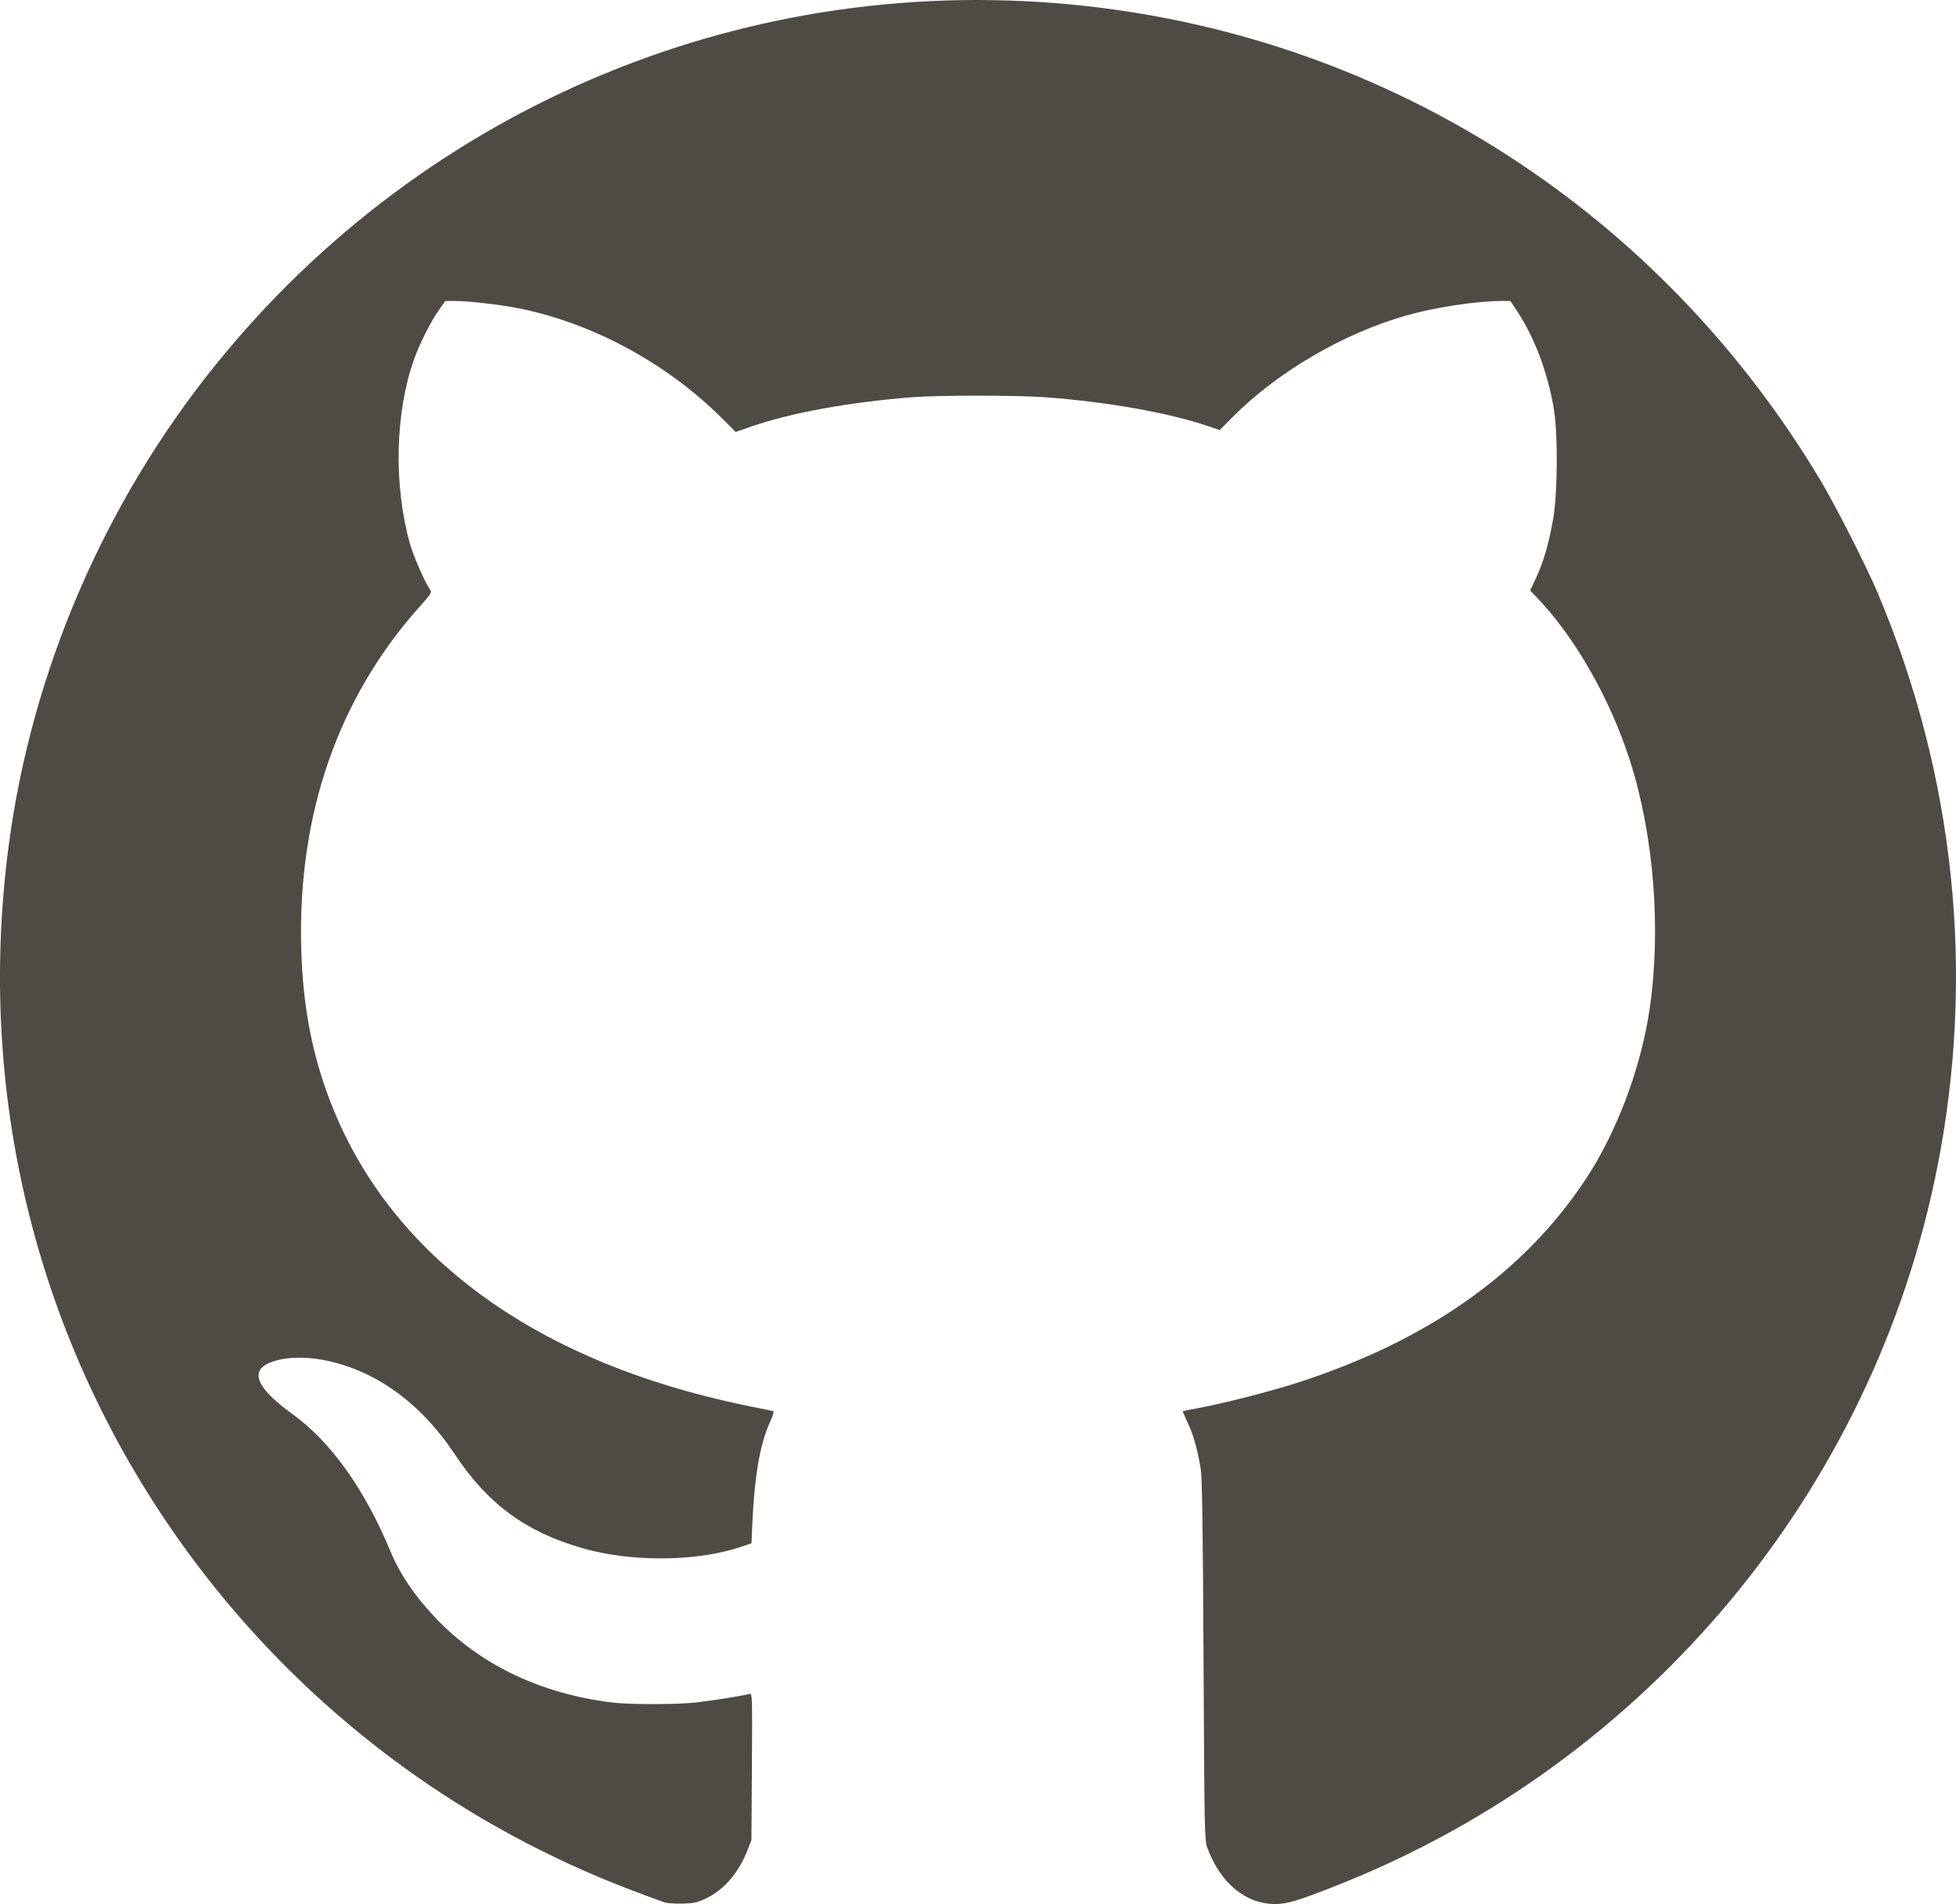 <?xml version="1.0" encoding="UTF-8" standalone="no"?>
<svg
   version="1.1"
   id="svg2"
   width="100"
   height="97.32"
   viewBox="0 0 100 97.32"
   sodipodi:docname="github.svg"
   inkscape:version="1.2.1 (9c6d41e410, 2022-07-14)"
   xmlns:inkscape="http://www.inkscape.org/namespaces/inkscape"
   xmlns:sodipodi="http://sodipodi.sourceforge.net/DTD/sodipodi-0.dtd"
   xmlns="http://www.w3.org/2000/svg"
   xmlns:svg="http://www.w3.org/2000/svg"
   xmlns:rdf="http://www.w3.org/1999/02/22-rdf-syntax-ns#"
   xmlns:cc="http://creativecommons.org/ns#"
   xmlns:dc="http://purl.org/dc/elements/1.1/">
  <defs
     id="defs6" />
  <sodipodi:namedview
     pagecolor="#ffffff"
     bordercolor="#666666"
     borderopacity="1"
     objecttolerance="10"
     gridtolerance="10"
     guidetolerance="10"
     inkscape:pageopacity="0"
     inkscape:pageshadow="2"
     inkscape:window-width="1920"
     inkscape:window-height="1043"
     id="namedview4"
     showgrid="false"
     fit-margin-top="0"
     fit-margin-left="0"
     fit-margin-right="0"
     fit-margin-bottom="0"
     inkscape:pagecheckerboard="true"
     inkscape:zoom="3.675"
     inkscape:cx="59.727892"
     inkscape:cy="63.401361"
     inkscape:window-x="0"
     inkscape:window-y="0"
     inkscape:window-maximized="1"
     inkscape:current-layer="g10"
     inkscape:document-rotation="0"
     inkscape:showpageshadow="0"
     inkscape:deskcolor="#d1d1d1" />
  <g
     inkscape:groupmode="layer"
     inkscape:label="Image"
     id="g10"
     transform="translate(-37.043,-132.745)">
    <path
       style="fill:#4e4b44;fill-opacity:1;stroke-width:0.077"
       d="m 70.998,229.977 c -2.657,-0.959 -4.31,-1.656 -6.367,-2.684 -6.914,-3.455 -12.974,-8.518 -17.633,-14.731 -7.886,-10.517 -11.256,-23.519 -9.502,-36.661 1.185,-8.88 4.89,-17.471 10.567,-24.505 10.775,-13.35 27.444,-20.225 44.478,-18.345 15.684,1.731 29.407,10.592 37.587,24.269 0.757,1.266 2.335,4.371 2.902,5.709 3.962,9.357 5.015,19.517 3.05,29.414 -3.279,16.507 -14.826,30.351 -30.536,36.61 -2.08,0.829 -2.682,1.013 -3.304,1.013 -1.519,0 -2.806,-1.067 -3.478,-2.885 -0.134,-0.364 -0.145,-0.889 -0.188,-9.54 -0.033,-6.548 -0.072,-9.331 -0.139,-9.771 -0.144,-0.956 -0.378,-1.794 -0.674,-2.411 -0.149,-0.31 -0.259,-0.574 -0.245,-0.585 0.014,-0.011 0.354,-0.079 0.756,-0.151 1.164,-0.207 3.701,-0.852 5.039,-1.282 6.667,-2.141 11.565,-5.575 14.749,-10.343 1.629,-2.44 2.881,-5.758 3.324,-8.809 0.59,-4.072 0.211,-8.843 -1.006,-12.652 -1.012,-3.167 -2.821,-6.337 -4.768,-8.357 l -0.338,-0.351 0.303,-0.649 c 0.378,-0.81 0.643,-1.719 0.868,-2.98 0.237,-1.332 0.257,-4.362 0.037,-5.671 -0.306,-1.822 -0.98,-3.622 -1.853,-4.946 l -0.366,-0.555 -0.435,6e-5 c -1.282,1.6e-4 -3.427,0.326 -4.885,0.741 -3.231,0.921 -6.593,2.888 -8.893,5.204 l -0.648,0.653 -0.621,-0.21 c -2.016,-0.681 -5.169,-1.237 -8.315,-1.467 -1.479,-0.108 -5.463,-0.108 -6.809,3.1e-4 -3.294,0.265 -6.182,0.795 -8.252,1.514 l -0.75,0.261 -0.713,-0.713 c -2.931,-2.931 -6.993,-5.055 -10.905,-5.703 -0.915,-0.152 -2.185,-0.28 -2.774,-0.28 h -0.449 l -0.31,0.432 c -0.419,0.585 -1.018,1.771 -1.3,2.574 -0.961,2.736 -1.04,6.399 -0.203,9.398 0.176,0.632 0.793,2.033 1.047,2.379 0.079,0.108 0.007,0.223 -0.485,0.769 -4.235,4.701 -6.32,10.704 -6.116,17.607 0.087,2.933 0.563,5.399 1.516,7.842 2.848,7.306 9.5,12.515 19.116,14.97 0.719,0.184 1.775,0.425 2.347,0.537 0.571,0.112 1.081,0.217 1.132,0.233 0.065,0.021 0.024,0.183 -0.134,0.531 -0.559,1.234 -0.829,2.889 -0.941,5.77 l -0.018,0.455 -0.539,0.182 c -2.274,0.768 -5.617,0.792 -8.146,0.059 -2.867,-0.831 -4.807,-2.261 -6.468,-4.766 -1.768,-2.667 -4.098,-4.342 -6.74,-4.843 -1.1,-0.209 -2.207,-0.132 -2.86,0.198 -0.888,0.449 -0.455,1.315 1.286,2.569 1.952,1.405 3.698,3.849 5,6.994 0.489,1.181 1.265,2.328 2.328,3.441 2.269,2.375 5.348,3.851 8.982,4.303 0.914,0.114 3.333,0.113 4.347,-0.002 0.801,-0.091 2.45,-0.355 2.716,-0.436 0.133,-0.04 0.138,0.125 0.115,3.715 l -0.024,3.757 -0.198,0.509 c -0.448,1.154 -1.209,2.041 -2.123,2.473 -0.456,0.216 -0.617,0.251 -1.218,0.265 -0.381,0.009 -0.796,-0.021 -0.923,-0.067 z"
       id="path837" />
  </g>
</svg>
